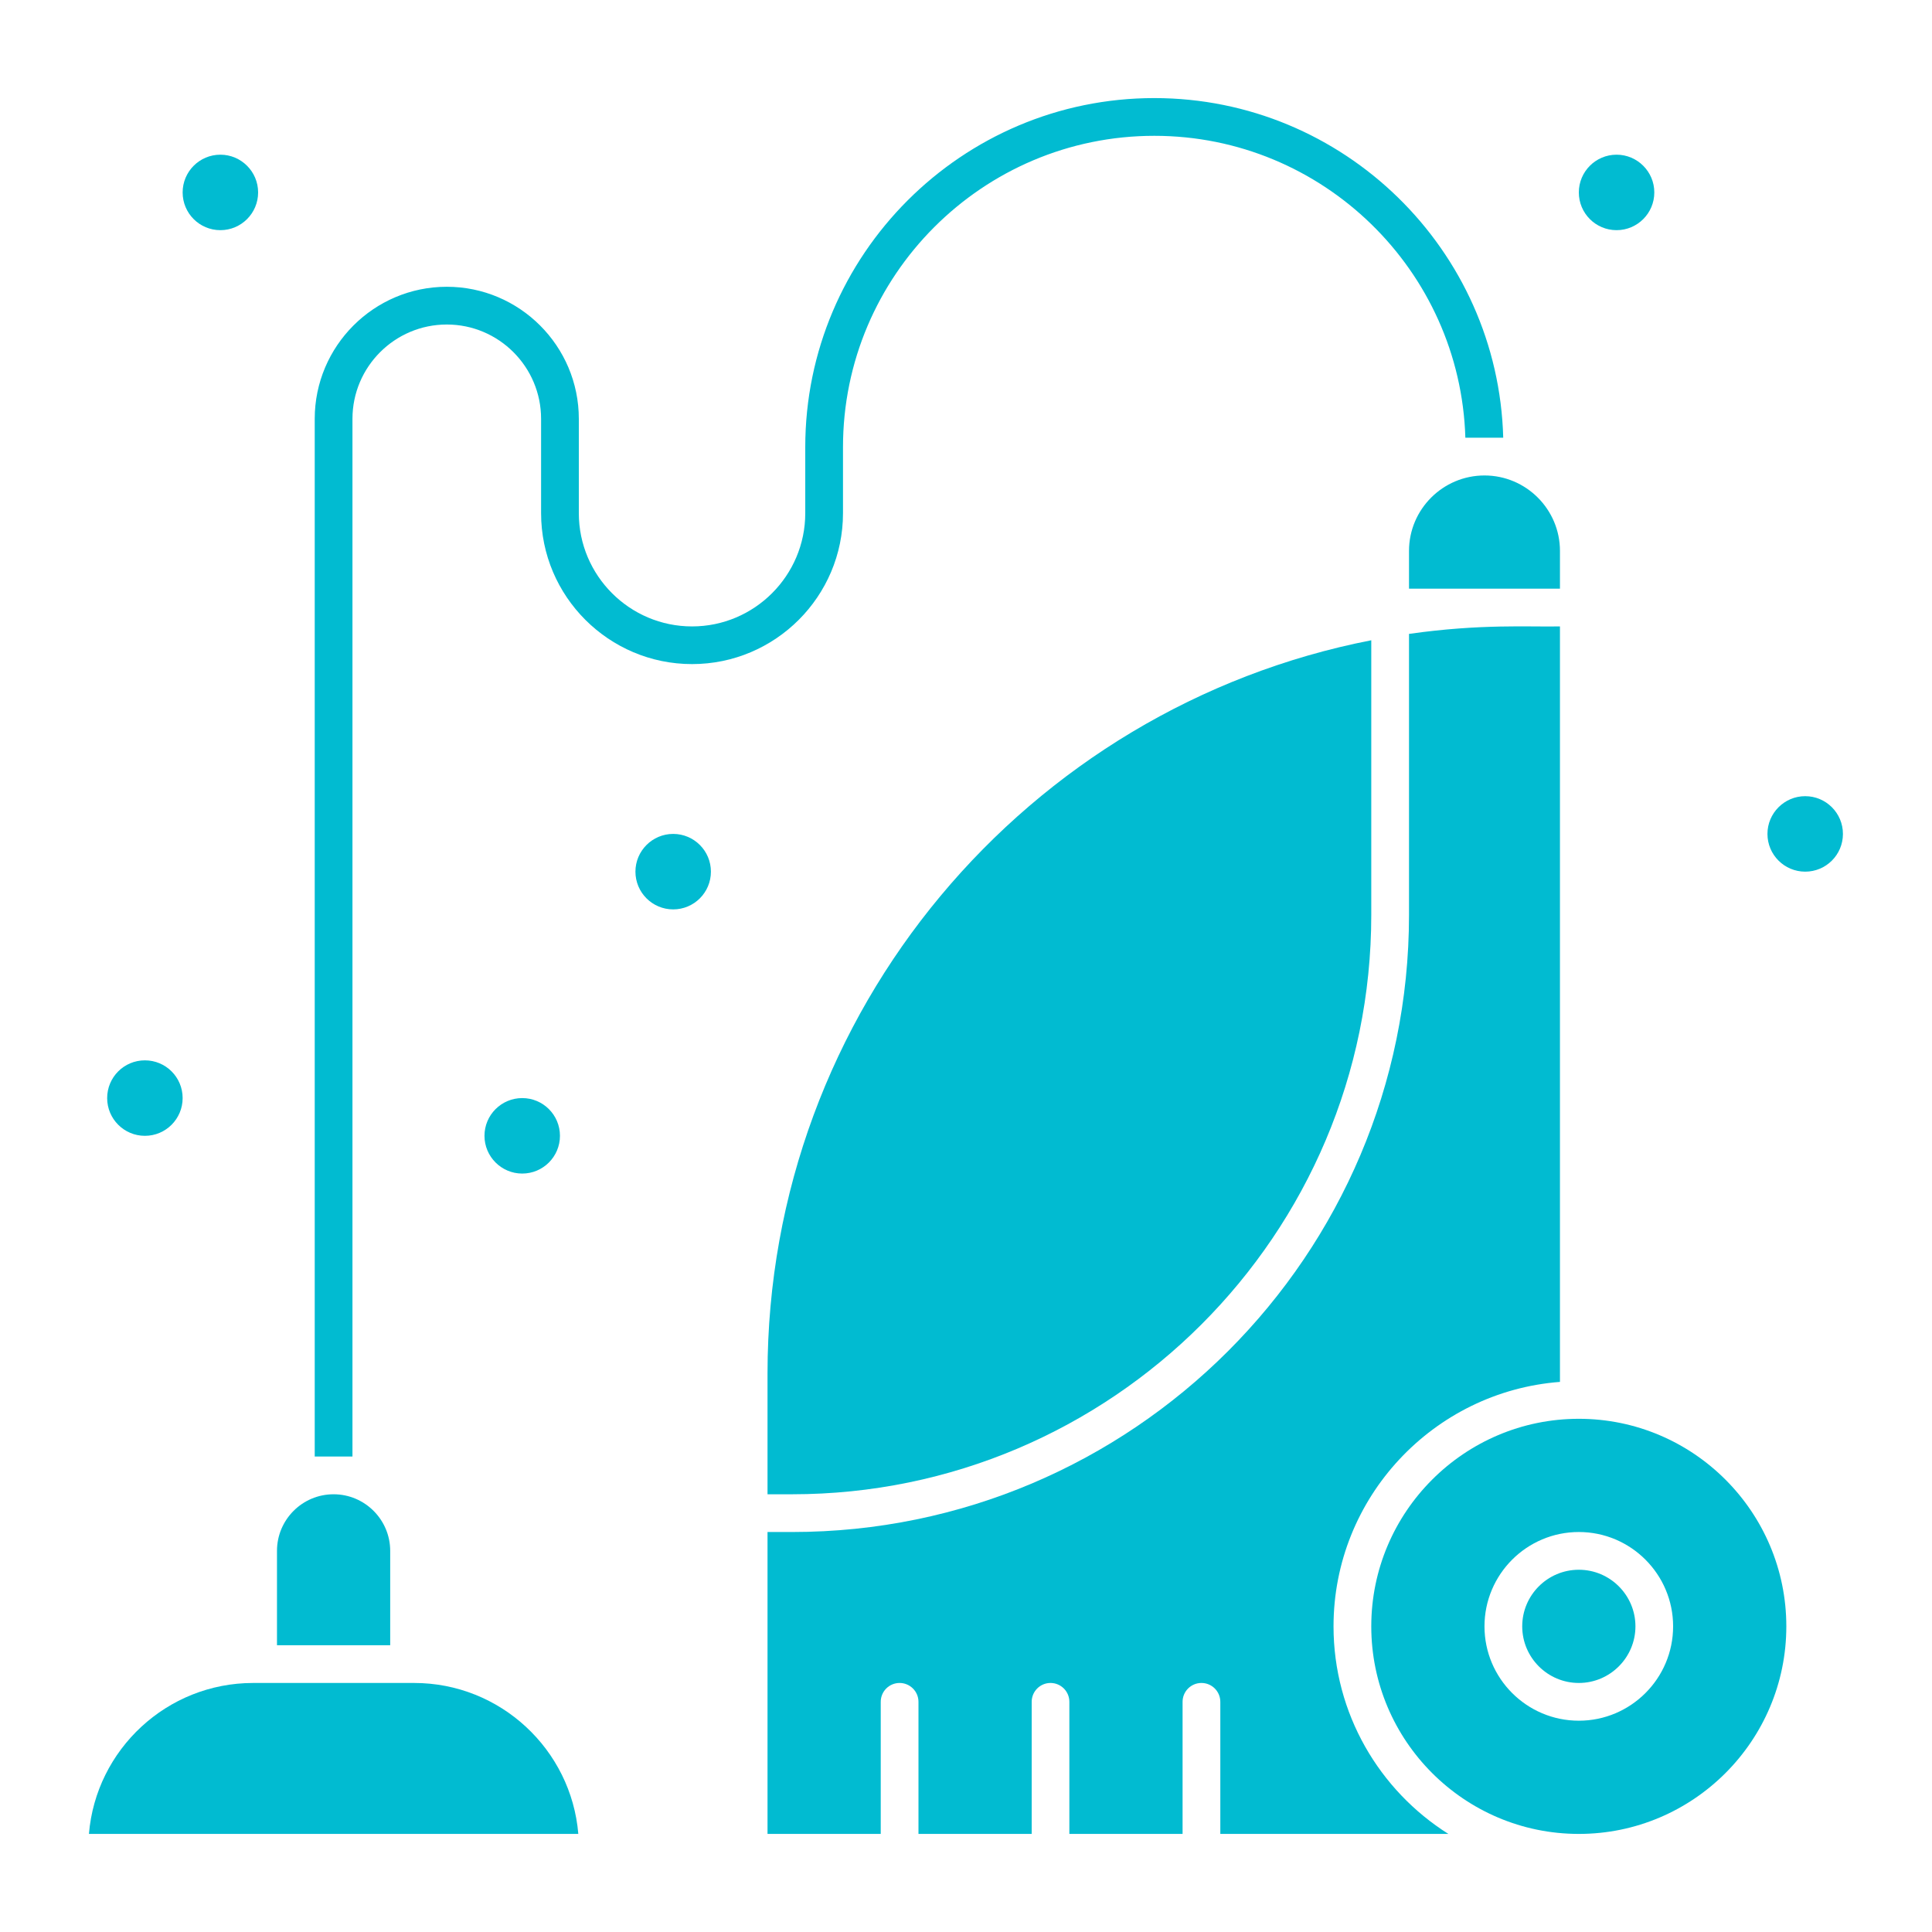 <svg width="30" height="30" viewBox="0 0 30 30" fill="none" xmlns="http://www.w3.org/2000/svg">
<path d="M25.102 3.574C25.425 3.574 25.688 3.312 25.688 2.988C25.688 2.665 25.425 2.402 25.102 2.402C24.778 2.402 24.516 2.665 24.516 2.988C24.516 3.312 24.778 3.574 25.102 3.574Z" fill="#01BBD1"/>
<path d="M28.031 13.535C28.355 13.535 28.617 13.273 28.617 12.949C28.617 12.626 28.355 12.363 28.031 12.363C27.708 12.363 27.445 12.626 27.445 12.949C27.445 13.273 27.708 13.535 28.031 13.535Z" fill="#01BBD1"/>
<path d="M10.453 14.121C10.777 14.121 11.039 13.859 11.039 13.535C11.039 13.212 10.777 12.949 10.453 12.949C10.13 12.949 9.867 13.212 9.867 13.535C9.867 13.859 10.13 14.121 10.453 14.121Z" fill="#01BBD1"/>
<path d="M8.109 18.223C8.433 18.223 8.695 17.96 8.695 17.637C8.695 17.313 8.433 17.051 8.109 17.051C7.786 17.051 7.523 17.313 7.523 17.637C7.523 17.96 7.786 18.223 8.109 18.223Z" fill="#01BBD1"/>
<path d="M2.25 17.637C2.574 17.637 2.836 17.374 2.836 17.051C2.836 16.727 2.574 16.465 2.25 16.465C1.926 16.465 1.664 16.727 1.664 17.051C1.664 17.374 1.926 17.637 2.25 17.637Z" fill="#01BBD1"/>
<path d="M3.422 3.574C3.745 3.574 4.008 3.312 4.008 2.988C4.008 2.665 3.745 2.402 3.422 2.402C3.098 2.402 2.836 2.665 2.836 2.988C2.836 3.312 3.098 3.574 3.422 3.574Z" fill="#01BBD1"/>
<path d="M21.879 8.555V9.141H23.52H24.223V8.555C24.223 7.909 23.697 7.383 23.051 7.383C22.405 7.383 21.879 7.909 21.879 8.555Z" fill="#01BBD1"/>
<path d="M20.707 25.254C20.707 23.253 22.259 21.608 24.223 21.458V9.727C23.74 9.737 23 9.684 21.879 9.843V14.209C21.879 19.491 17.581 23.789 12.299 23.789H11.918V28.477H13.676V26.426C13.676 26.264 13.807 26.133 13.969 26.133C14.13 26.133 14.262 26.264 14.262 26.426V28.477H16.02V26.426C16.02 26.264 16.151 26.133 16.312 26.133C16.474 26.133 16.605 26.264 16.605 26.426V28.477H18.363V26.426C18.363 26.264 18.494 26.133 18.656 26.133C18.818 26.133 18.949 26.264 18.949 26.426V28.477H22.49C21.42 27.802 20.707 26.61 20.707 25.254Z" fill="#01BBD1"/>
<path d="M11.918 21.328V23.203H12.299C17.258 23.203 21.293 19.169 21.293 14.209V9.942C15.957 10.983 11.918 15.693 11.918 21.328Z" fill="#01BBD1"/>
<path d="M6.059 24.082C6.059 23.597 5.664 23.203 5.18 23.203C4.695 23.203 4.301 23.597 4.301 24.082V25.547H6.059V24.082Z" fill="#01BBD1"/>
<path d="M6.431 26.133C5.747 26.133 4.52 26.133 3.931 26.133C2.592 26.133 1.49 27.166 1.381 28.477H8.98C8.871 27.166 7.769 26.133 6.431 26.133Z" fill="#01BBD1"/>
<path d="M24.516 22.031C22.739 22.031 21.293 23.477 21.293 25.254C21.293 27.031 22.739 28.477 24.516 28.477C26.293 28.477 27.738 27.031 27.738 25.254C27.738 23.477 26.293 22.031 24.516 22.031ZM24.516 26.719C23.708 26.719 23.051 26.062 23.051 25.254C23.051 24.446 23.708 23.789 24.516 23.789C25.323 23.789 25.98 24.446 25.98 25.254C25.98 26.062 25.323 26.719 24.516 26.719Z" fill="#01BBD1"/>
<path d="M24.516 24.375C24.031 24.375 23.637 24.769 23.637 25.254C23.637 25.738 24.031 26.133 24.516 26.133C25 26.133 25.395 25.738 25.395 25.254C25.395 24.769 25 24.375 24.516 24.375Z" fill="#01BBD1"/>
<path d="M13.09 7.969V6.943C13.09 4.278 15.258 2.109 17.924 2.109C20.54 2.109 22.676 4.199 22.754 6.797H23.342C23.264 3.876 20.863 1.523 17.924 1.523C14.935 1.523 12.504 3.955 12.504 6.943V7.969C12.504 8.938 11.715 9.727 10.746 9.727C9.777 9.727 8.988 8.938 8.988 7.969V6.504C8.988 5.373 8.068 4.453 6.938 4.453C5.807 4.453 4.887 5.373 4.887 6.504V22.617H5.473V6.504C5.473 5.696 6.13 5.039 6.938 5.039C7.745 5.039 8.402 5.696 8.402 6.504V7.969C8.402 9.261 9.454 10.312 10.746 10.312C12.039 10.312 13.09 9.261 13.09 7.969Z" fill="#01BBD1"/>
</svg>
